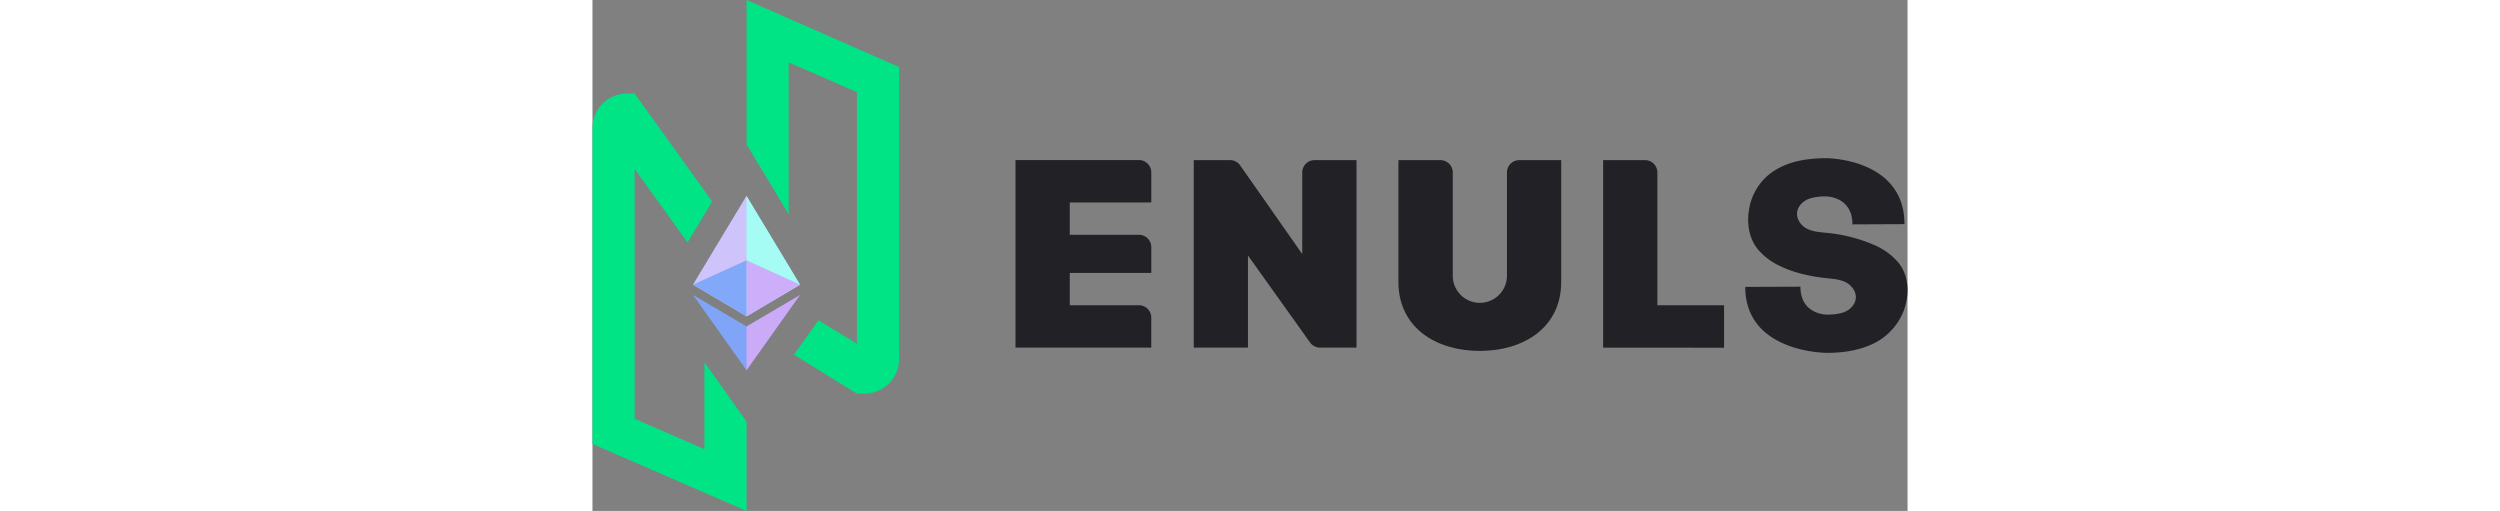 <svg height="28" width="137" xmlns="http://www.w3.org/2000/svg" viewBox="0 0 619.92 240.86"><rect x="0" y="0" width="619.92" height="240.86" fill="#808080" stroke="none"/><defs><style>.cls-1{fill:#222226;}.cls-2{fill:#00e486;}.cls-3{fill:#a4fcf5;}.cls-4{fill:#cfc3fb;}.cls-5{fill:#cbaaf7;}.cls-6{fill:#80a4f8;}.cls-7{fill:#cdaefb;}.cls-8{fill:#82a9f9;}</style></defs><title>ENULS-BLACK</title><g id="图层_2" data-name="图层 2"><g id="图层_1-2" data-name="图层 1"><path class="cls-1" d="M615.54,123.71a31,31,0,0,0-11.5-8.3,74.06,74.06,0,0,0-23-5.71c-2.84-.3-5.76-.52-8.35-1.81a9.11,9.11,0,0,1-3.87-3.56c-2.76-4.79.65-9.25,4.92-10.72a24.12,24.12,0,0,1,7.92-1s12.29,0,12.29,13.16l24.52-.11c0-31.1-36.81-31.09-36.81-31.09-9.14,0-19,1.48-26.64,7.37A26.6,26.6,0,0,0,545.34,98c-1.3,6.78-.39,14.11,4,19.49a30,30,0,0,0,10.41,7.88c7,3.44,14.78,5,22.49,5.82,2.86.3,5.8.52,8.4,1.8a9.3,9.3,0,0,1,3.91,3.57c2.78,4.8-.65,9.27-4.92,10.73a24.12,24.12,0,0,1-7.92,1s-12.28,0-12.28-13.15l-26,.1c0,31.07,38.24,31.09,38.32,31.09,7,0,14.11-.87,20.6-3.69a28.79,28.79,0,0,0,15.71-16C620.89,139.05,620.82,130.2,615.54,123.71Z"/><path class="cls-1" d="M431.09,81.32V130a12.79,12.79,0,0,1-12.79,12.76h0A12.78,12.78,0,0,1,405.54,130V81.31a5.83,5.83,0,0,0-5.84-5.83H379.93v57.39c0,21.19,17.18,32.52,38.37,32.52h0c21.19,0,38.36-11.33,38.36-32.52V75.48H436.93a5.83,5.83,0,0,0-5.84,5.82Z"/><path class="cls-1" d="M283.44,163.87V75.48h17.1a5.87,5.87,0,0,1,4.63,2.27l29.42,42V81.32a5.83,5.83,0,0,1,5.84-5.84h19.74v88.39H343a5.85,5.85,0,0,1-4.6-2.24L309,120.45v43.42Z"/><path class="cls-1" d="M476.42,163.89V75.48h19.73A5.83,5.83,0,0,1,502,81.31h0v62.6h31.43v20Z"/><path class="cls-1" d="M263.43,95.45V81.28a5.83,5.83,0,0,0-5.83-5.83H199.42v88.41l64,0V149.73a5.84,5.84,0,0,0-5.83-5.84H225V128.65l38.43,0V116.5a5.84,5.84,0,0,0-5.83-5.83H225V95.44Z"/><path class="cls-2" d="M72.63,198.74v42.12l-19.85-8.59v-.05L0,209.29V60.41A16.32,16.32,0,0,1,16.3,44.07h3.56L56.43,95,44.8,114.27,19.86,79.6V197.39l32.92,14.36v-41Z"/><path class="cls-2" d="M144.52,31.6V169.22a16.32,16.32,0,0,1-16.3,16.33h-3.56L95,167.19,106.51,151l18.15,11V43.43l-32.17-14V101L73.06,68.8l-.42-.7V0Z"/><path class="cls-3" d="M72.63,92.29l-.57,1.88v54.38l.57.56,25.26-14.93Z"/><path class="cls-4" d="M72.63,92.29,47.38,134.18l25.25,14.93Z"/><path class="cls-5" d="M72.63,153.88l-.31.39v19.37l.31.91L97.89,139Z"/><path class="cls-6" d="M72.63,174.54V153.88L47.38,139Z"/><path class="cls-7" d="M72.63,149.11l25.26-14.93L72.63,122.71Z"/><path class="cls-8" d="M47.38,134.18l25.25,14.93v-26.4Z"/></g></g></svg>